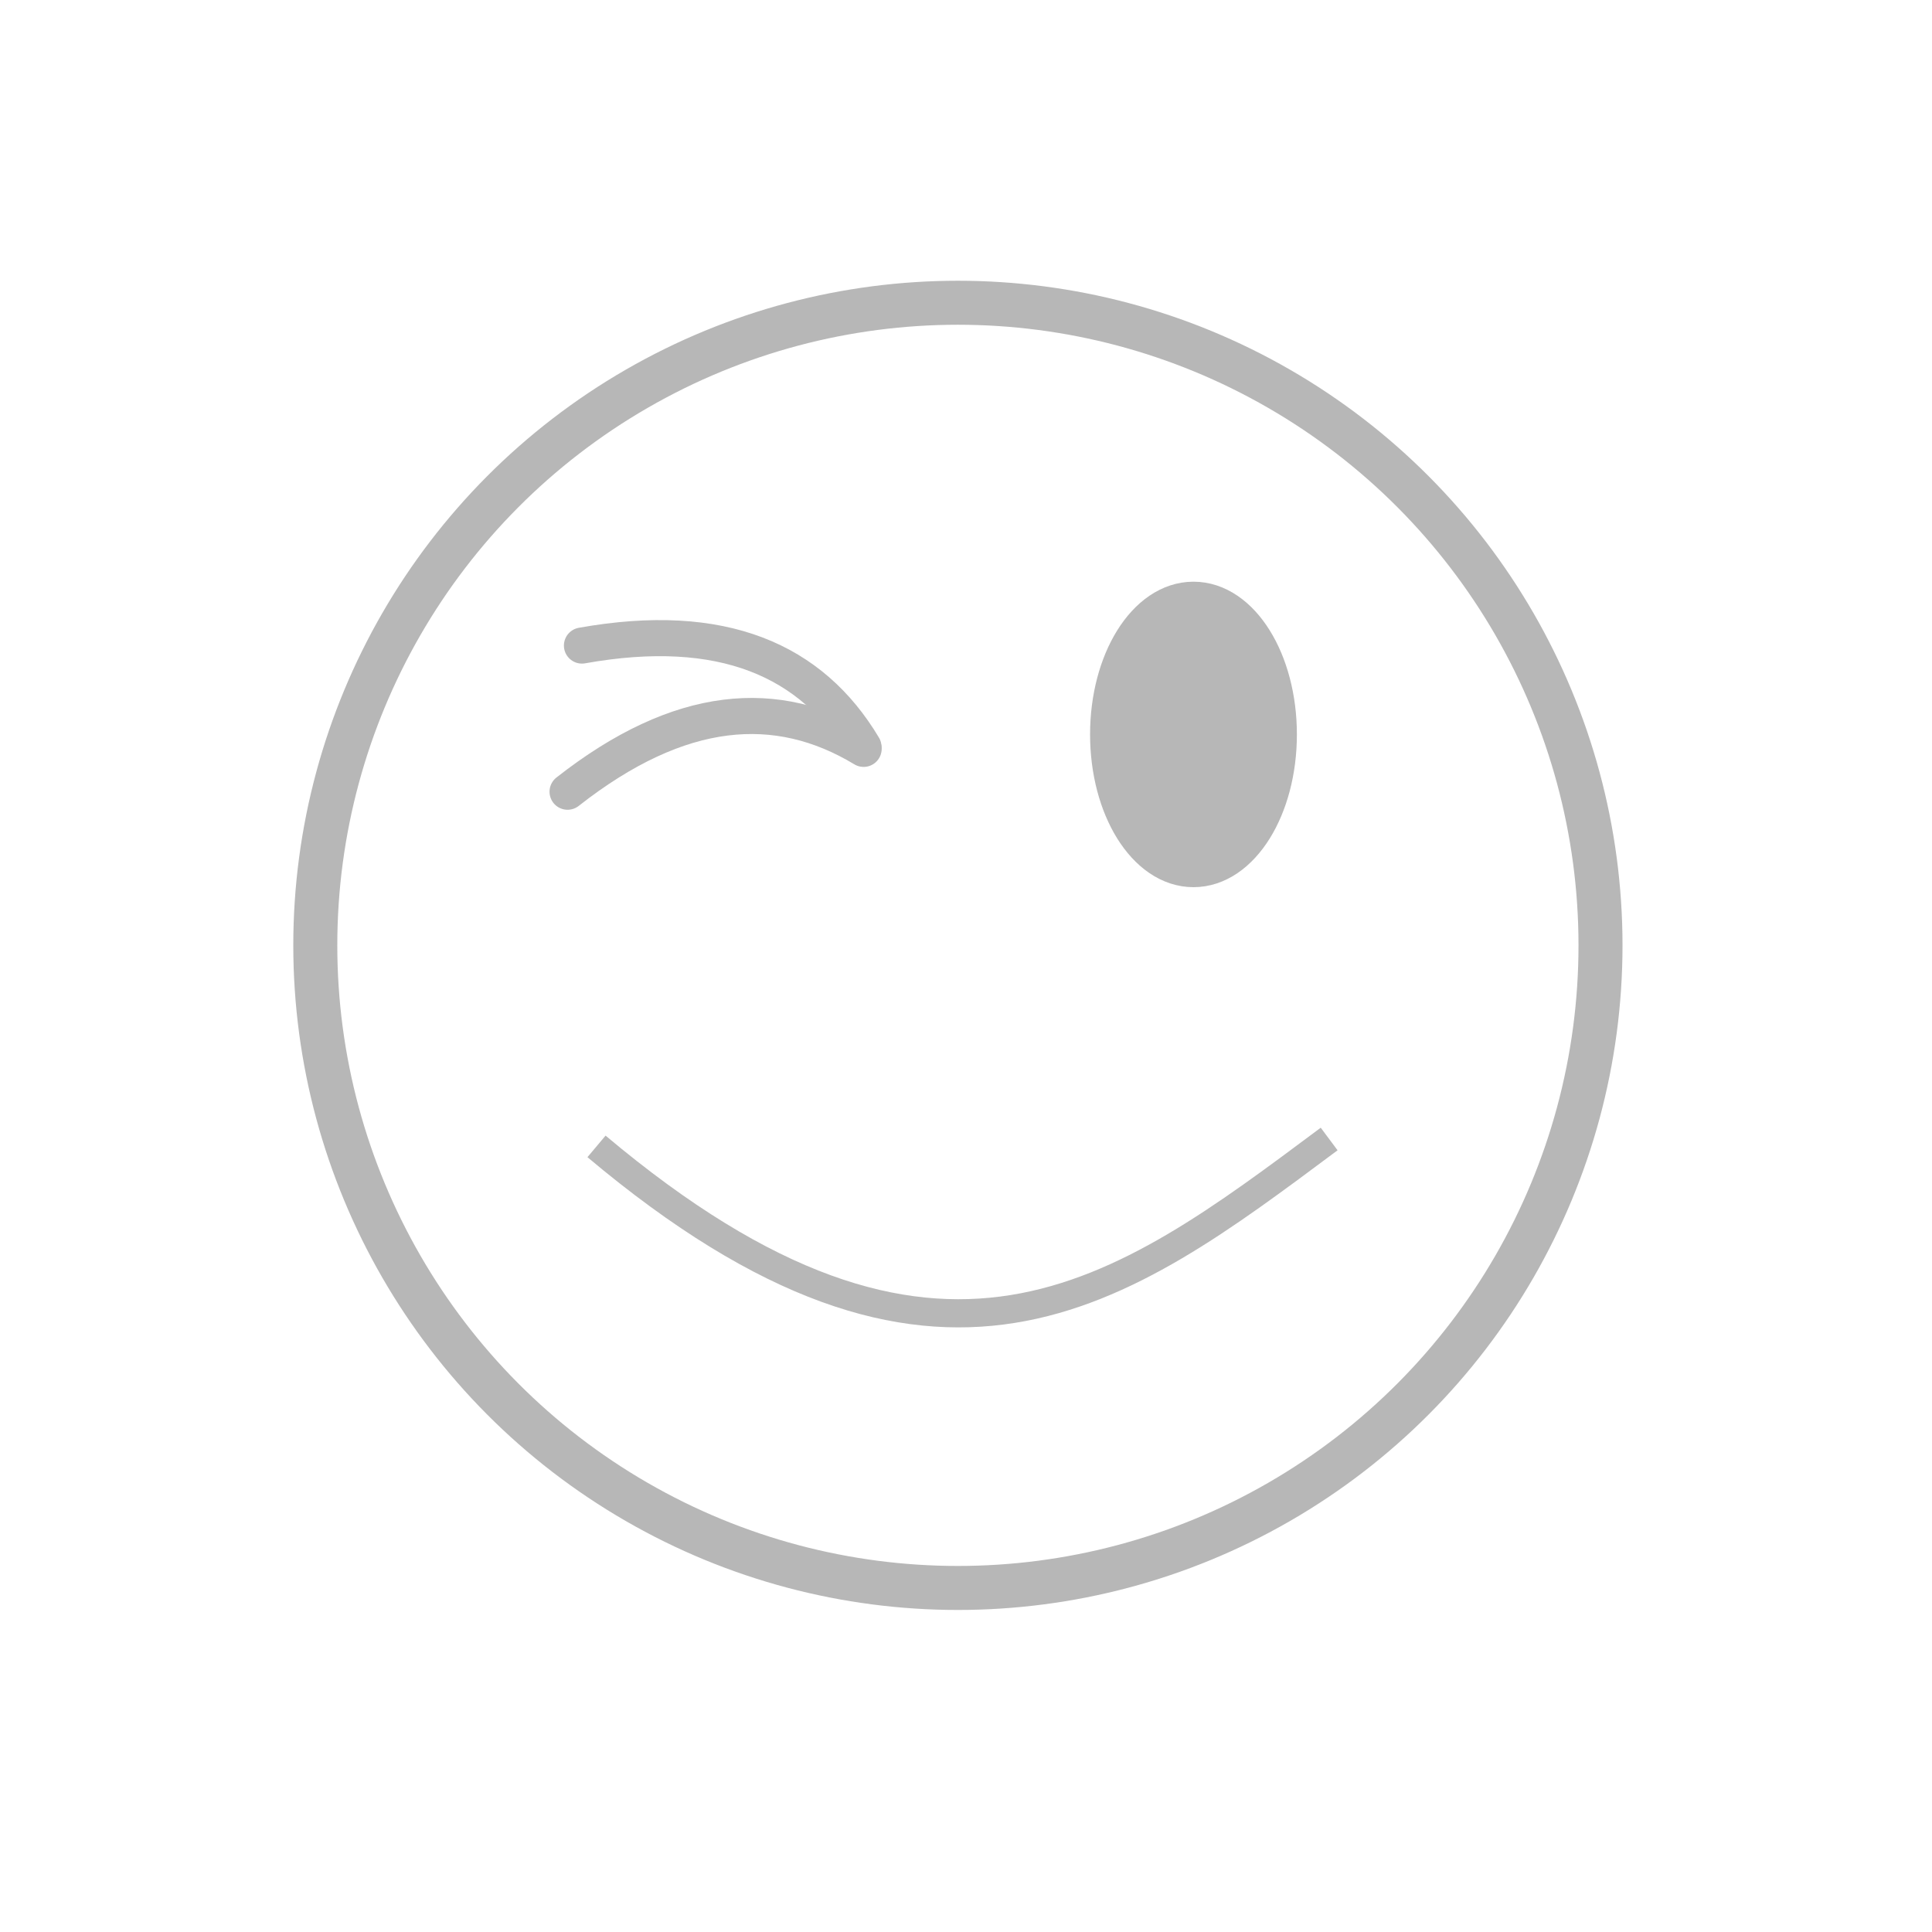 <?xml version="1.0" encoding="UTF-8" standalone="no"?>
<svg
   xmlns:dc="http://purl.org/dc/elements/1.1/"
   xmlns:cc="http://creativecommons.org/ns#"
   xmlns:rdf="http://www.w3.org/1999/02/22-rdf-syntax-ns#"
   xmlns:svg="http://www.w3.org/2000/svg"
   xmlns="http://www.w3.org/2000/svg"
   xmlns:sodipodi="http://sodipodi.sourceforge.net/DTD/sodipodi-0.dtd"
   xmlns:inkscape="http://www.inkscape.org/namespaces/inkscape"
   height="512"
   viewBox="0 0 512 512"
   width="512"
   version="1.1"
   id="svg2"
   inkscape:version="0.91 r13725"
   sodipodi:docname="face-wink.svg">
  <defs
     id="defs17" />
  <sodipodi:namedview
     pagecolor="#a49f9d"
     bordercolor="#666666"
     borderopacity="1"
     objecttolerance="10"
     gridtolerance="10"
     guidetolerance="10"
     inkscape:pageopacity="0"
     inkscape:pageshadow="2"
     inkscape:window-width="1680"
     inkscape:window-height="1019"
     id="namedview15"
     showgrid="false"
     inkscape:zoom="1.4738515"
     inkscape:cx="52.497315"
     inkscape:cy="360.98163"
     inkscape:window-x="1680"
     inkscape:window-y="0"
     inkscape:window-maximized="1"
     inkscape:current-layer="svg2" />
  <circle
     style="opacity:1;fill:none;fill-opacity:1;fill-rule:evenodd;stroke:#b7b7b7;stroke-width:11.662;stroke-linecap:square;stroke-linejoin:round;stroke-miterlimit:4;stroke-dasharray:none;stroke-dashoffset:0;stroke-opacity:1"
     id="path4143"
     cx="253.853"
     cy="250.528"
     r="170.297" />
  <ellipse
     style="opacity:1;fill:#b7b7b7;fill-opacity:1;fill-rule:evenodd;stroke:#b7b7b7;stroke-width:11.662;stroke-linecap:square;stroke-linejoin:round;stroke-miterlimit:4;stroke-dasharray:none;stroke-dashoffset:0;stroke-opacity:1"
     id="path4145-3"
     cx="316.285"
     cy="194.632"
     rx="21.573"
     ry="34.648" />
  <path
     style="opacity:1;fill:#b7b7b7;fill-opacity:0;fill-rule:evenodd;stroke:#b7b7b7;stroke-width:7.464;stroke-linecap:butt;stroke-linejoin:miter;stroke-miterlimit:4;stroke-dasharray:none;stroke-opacity:1"
     d="m 158.081,303.807 c 90.665,76.23 138.798,39.314 194.158,-1.961"
     id="path4166"
     inkscape:connector-curvature="0"
     sodipodi:nodetypes="cc" />
  <path
     style="fill:#b7b7b7;fill-opacity:0;fill-rule:evenodd;stroke:#b7b7b7;stroke-width:9.563;stroke-linecap:round;stroke-linejoin:miter;stroke-miterlimit:4.3;stroke-dasharray:none;stroke-opacity:1"
     d="m 228.82,197.915 c -13.712,-22.952 -37.311,-33.488 -74.597,-26.837"
     id="path4148"
     inkscape:connector-curvature="0"
     sodipodi:nodetypes="cc" />
  <path
     style="fill:#b7b7b7;fill-opacity:0;fill-rule:evenodd;stroke:#b7b7b7;stroke-width:9.563;stroke-linecap:round;stroke-linejoin:miter;stroke-miterlimit:4.3;stroke-dasharray:none;stroke-opacity:1"
     d="m 228.87,198.456 c -22.888,-13.818 -48.671,-12.031 -78.459,11.358"
     id="path4148-3"
     inkscape:connector-curvature="0"
     sodipodi:nodetypes="cc" />
</svg>
